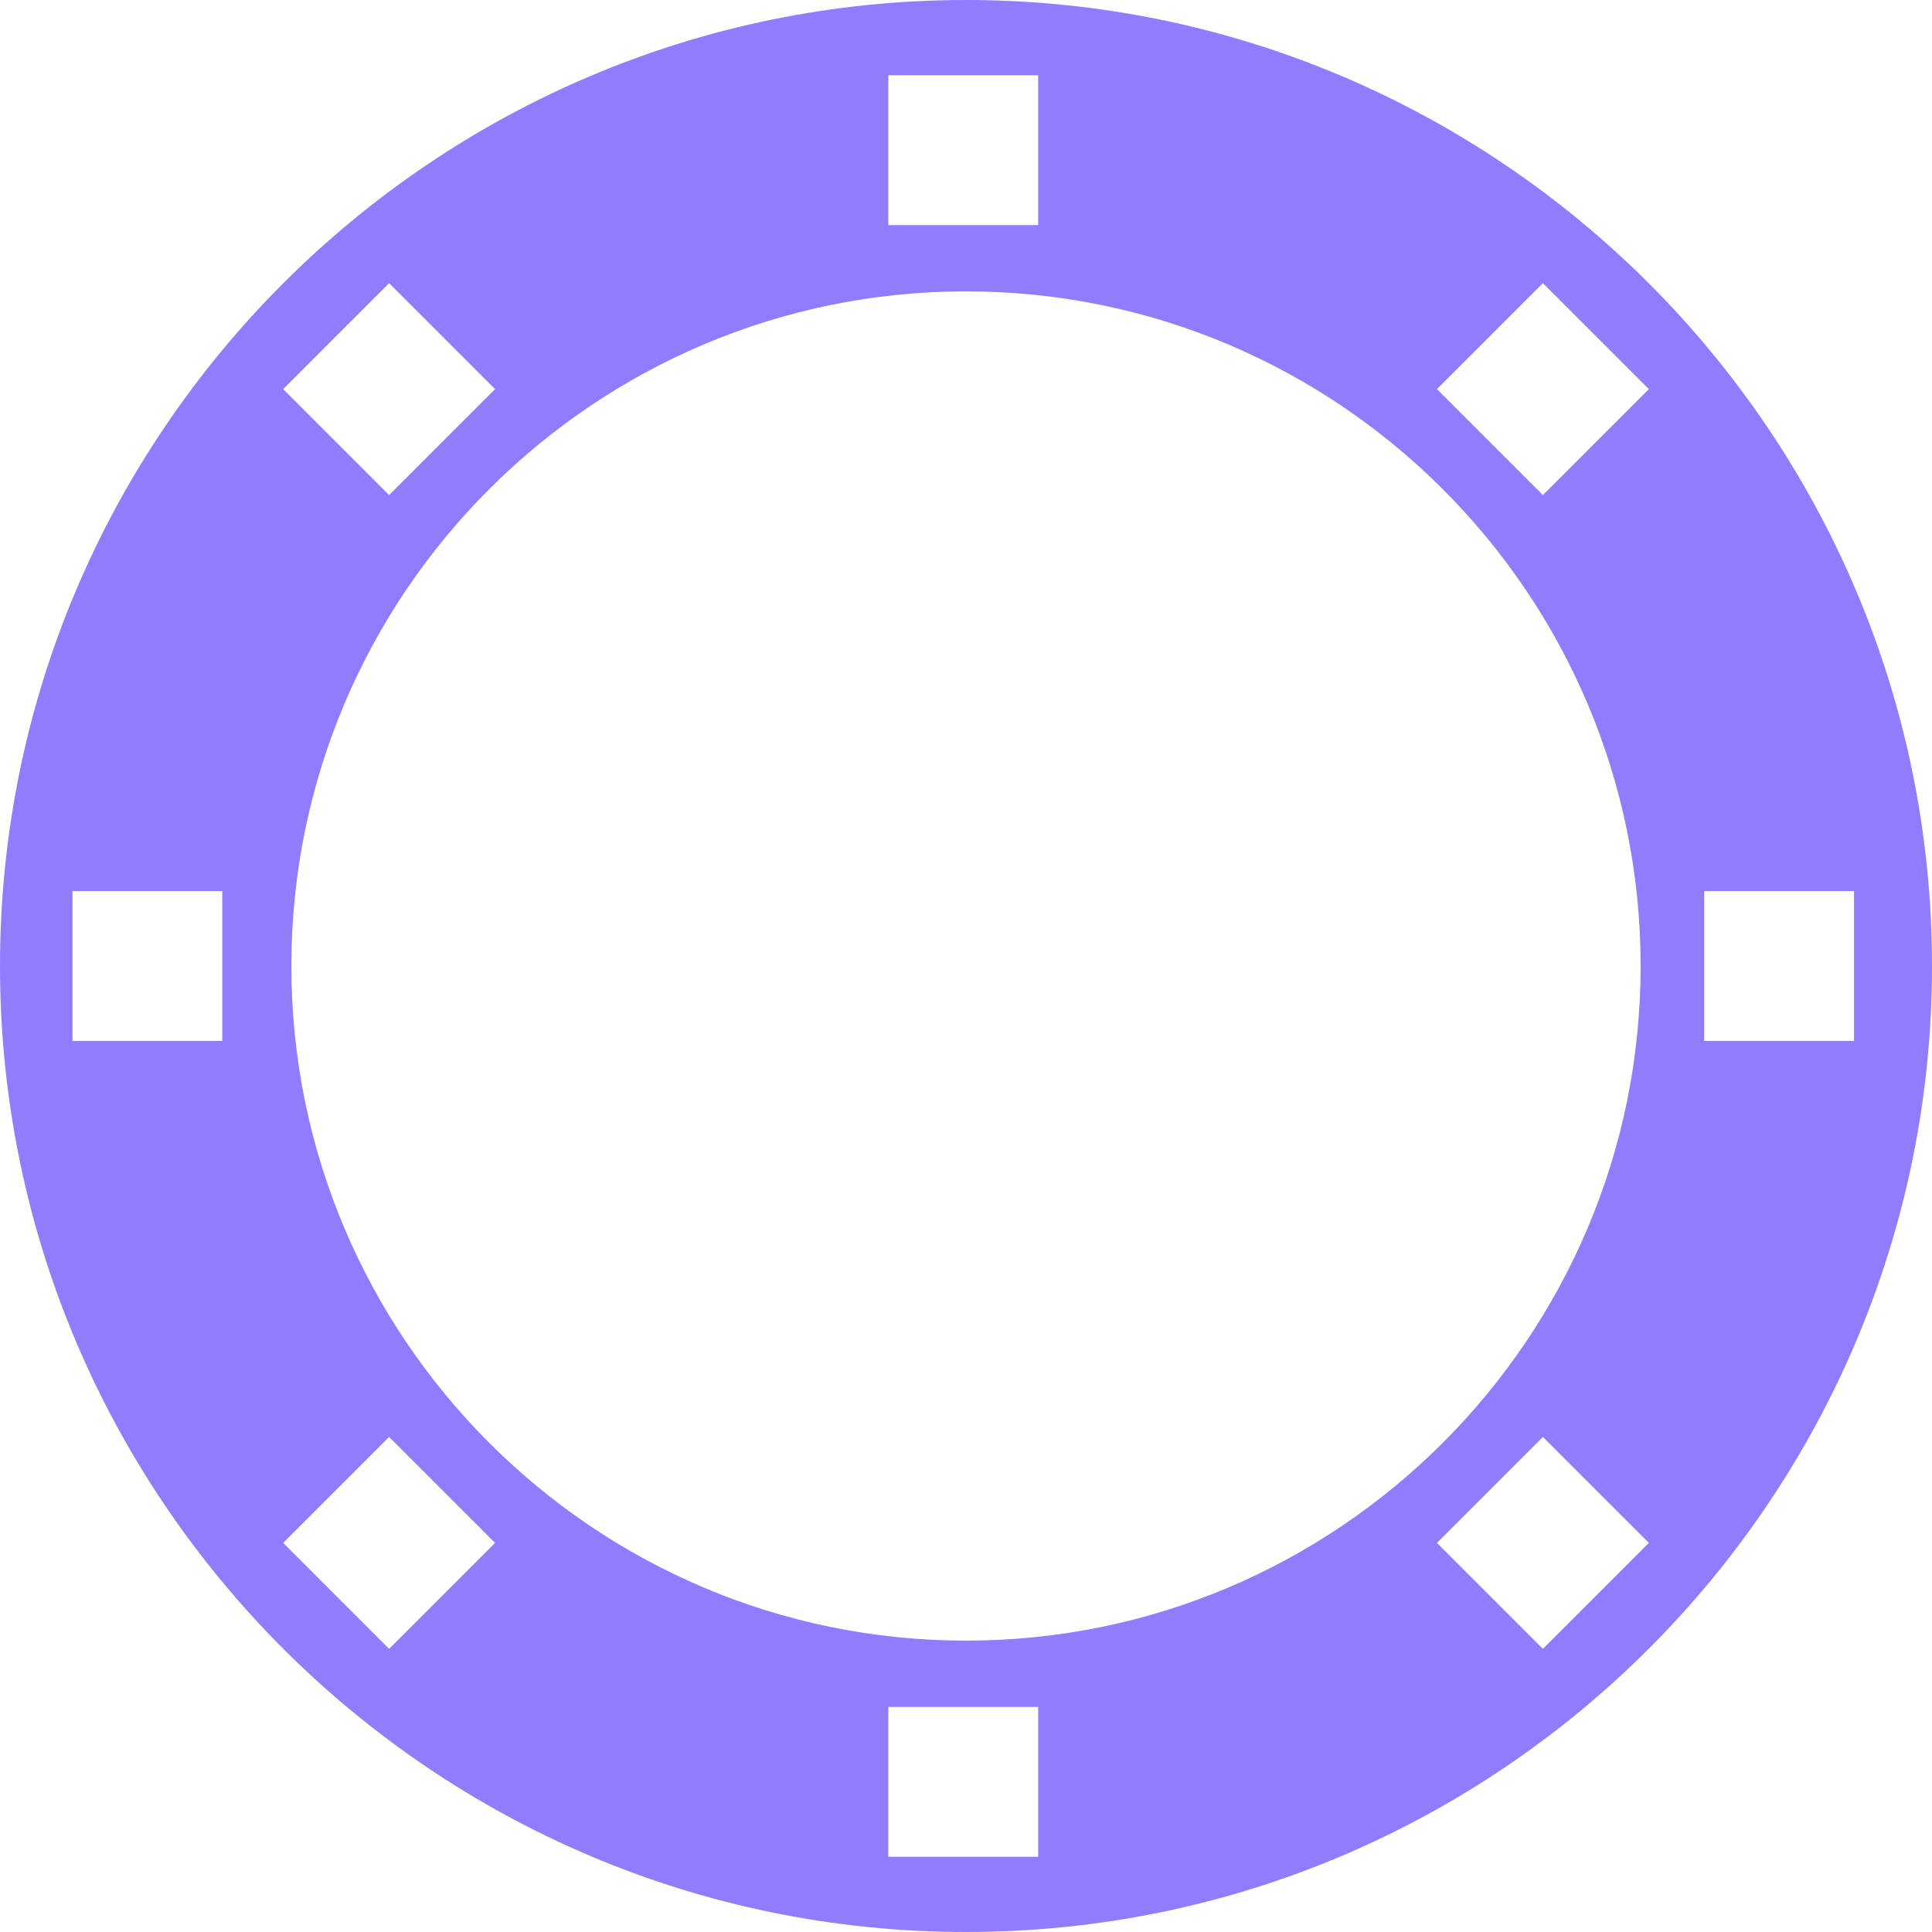 <svg width="58" height="58" viewBox="0 0 58 58" fill="none" xmlns="http://www.w3.org/2000/svg">
<path d="M29 0C13.009 0 0 13.009 0 29C0 44.991 13.009 58 29 58C44.99 58 58 44.991 58 29C58 13.009 44.991 0 29 0ZM26.667 2.258H31.166V6.757H26.667V2.258ZM49.253 29C49.253 40.168 40.167 49.253 29 49.253C17.832 49.253 8.747 40.167 8.747 29C8.747 17.832 17.833 8.747 29 8.747C40.167 8.747 49.253 17.832 49.253 29ZM11.681 8.5L14.862 11.681L11.681 14.862L8.5 11.681L11.681 8.5ZM6.673 31.249H2.175V26.751H6.673V31.249ZM11.681 49.5L8.5 46.319L11.681 43.138L14.862 46.319L11.681 49.5ZM31.166 55.742H26.667V51.243H31.166V55.742ZM46.319 49.5L43.138 46.319L46.319 43.138L49.5 46.319L46.319 49.5ZM46.319 14.862L43.138 11.681L46.319 8.5L49.5 11.681L46.319 14.862ZM51.16 31.249V26.751H55.659V31.249H51.16Z" fill="#8F7CFF"/>
</svg>
